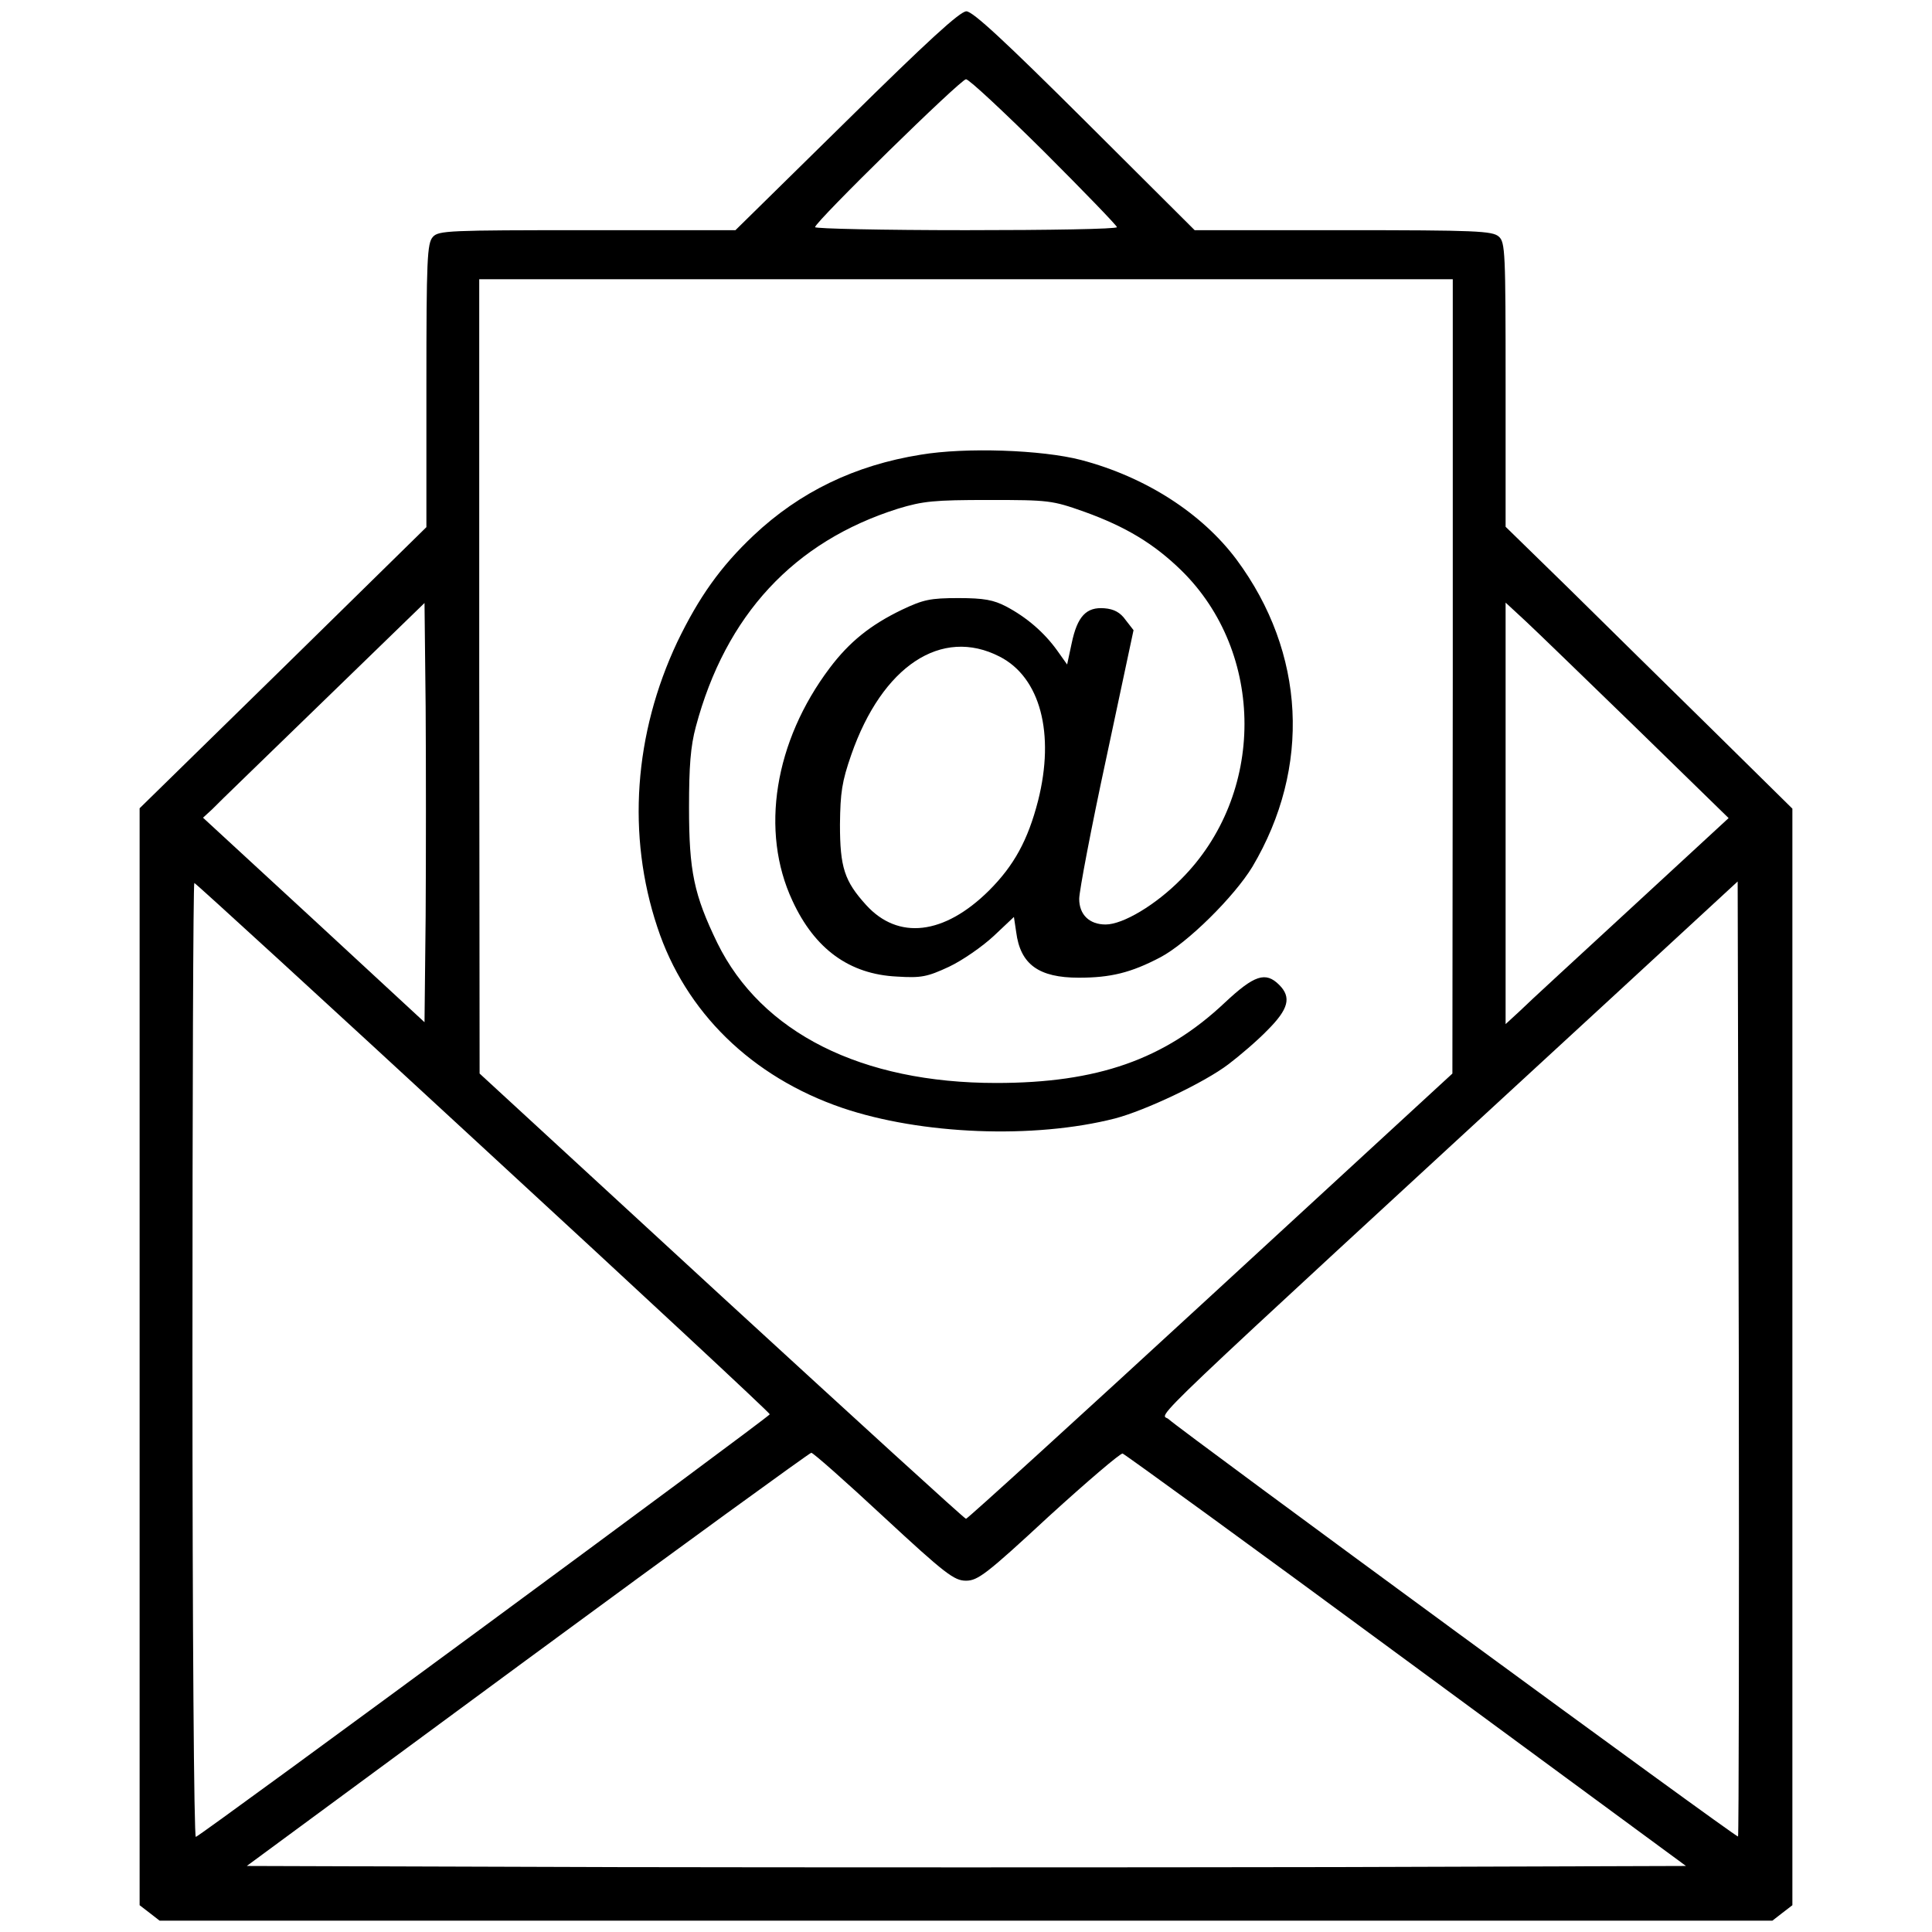 <?xml version="1.0" standalone="no"?>
<!DOCTYPE svg PUBLIC "-//W3C//DTD SVG 20010904//EN"
 "http://www.w3.org/TR/2001/REC-SVG-20010904/DTD/svg10.dtd">
<svg version="1.0" xmlns="http://www.w3.org/2000/svg"
 width="512pt" height="512pt" viewBox="0 0 512 512"
 preserveAspectRatio="xMidYMid meet">

<g transform="translate(0,512) scale(0.1,-0.1)"
fill="current" stroke="none">
<path d="M2244 4800 l-295 -290 -393 0 c-368 0 -394 -1 -409 -18 -15 -17 -17
-59 -17 -394 l0 -375 -380 -373 -380 -372 0 -1453 0 -1454 26 -20 27 -21 2137
0 2137 0 27 21 26 20 0 1453 0 1453 -212 209 c-117 115 -288 283 -380 374
l-168 164 0 377 c0 351 -1 377 -18 392 -17 15 -60 17 -412 17 l-394 0 -291
290 c-212 211 -297 290 -314 290 -17 0 -104 -80 -317 -290z m523 -82 c106
-106 193 -196 193 -200 0 -5 -180 -8 -400 -8 -220 0 -400 4 -400 8 0 14 386
392 400 392 8 0 101 -87 207 -192z m1083 -1390 l-1 -1053 -641 -590 c-352
-324 -644 -590 -648 -590 -4 0 -295 266 -648 590 l-641 590 -1 1053 0 1052
1290 0 1290 0 0 -1052z m-2722 -637 l-3 -280 -293 271 -294 271 24 22 c12 13
145 141 293 285 l270 262 3 -275 c1 -152 1 -402 0 -556z m3210 498 l243 -237
-258 -238 c-142 -131 -275 -253 -295 -273 l-38 -35 0 558 0 559 53 -49 c28
-26 161 -155 295 -285z m-3058 -1110 c418 -385 760 -703 760 -707 -1 -7 -1504
-1114 -1521 -1120 -5 -2 -9 551 -9 1262 0 696 2 1266 5 1266 3 0 347 -315 765
-701z m3326 -1826 c-4 -4 -1478 1077 -1509 1106 -20 20 -120 -75 1173 1116
l335 309 3 -1264 c1 -695 0 -1265 -2 -1267z m-2264 847 c164 -152 187 -169
218 -169 31 0 54 17 219 170 102 93 190 168 196 167 6 -2 345 -248 752 -548
l741 -545 -954 -3 c-525 -1 -1383 -1 -1907 0 l-953 3 744 548 c409 301 748
547 752 547 5 0 91 -76 192 -170z"/>
<path d="M2440 3915 c-175 -28 -321 -99 -443 -214 -88 -83 -145 -164 -202
-282 -115 -244 -134 -513 -53 -756 74 -225 250 -397 490 -479 209 -71 508 -83
723 -28 80 21 237 95 301 144 29 22 76 62 103 90 56 56 64 87 31 120 -36 36
-66 26 -144 -47 -160 -151 -338 -213 -606 -213 -357 0 -622 133 -739 371 -62
128 -75 190 -75 359 0 109 4 162 18 214 79 296 260 491 536 578 66 20 95 23
240 23 160 0 168 -1 253 -31 111 -40 185 -85 257 -155 224 -219 224 -595 0
-819 -67 -68 -154 -120 -200 -120 -43 0 -70 26 -70 68 0 20 32 189 72 374 l72
338 -21 27 c-14 20 -31 29 -56 31 -48 4 -72 -21 -87 -93 l-12 -56 -27 38 c-34
47 -80 87 -135 116 -33 17 -58 22 -126 22 -75 0 -93 -4 -150 -31 -83 -40 -139
-85 -191 -154 -147 -195 -185 -433 -99 -617 59 -128 151 -195 277 -201 64 -4
80 -1 138 26 36 17 89 54 119 82 l53 50 6 -40 c11 -86 60 -121 166 -121 84 0
138 13 216 54 72 38 196 161 244 240 156 263 141 567 -42 814 -92 123 -241
219 -412 264 -104 27 -306 34 -425 14z m209 -535 c108 -55 147 -204 102 -382
-27 -105 -64 -172 -130 -238 -119 -118 -241 -132 -326 -38 -57 63 -69 99 -69
213 1 85 5 113 30 185 82 235 239 339 393 260z"/>
</g>
</svg>
